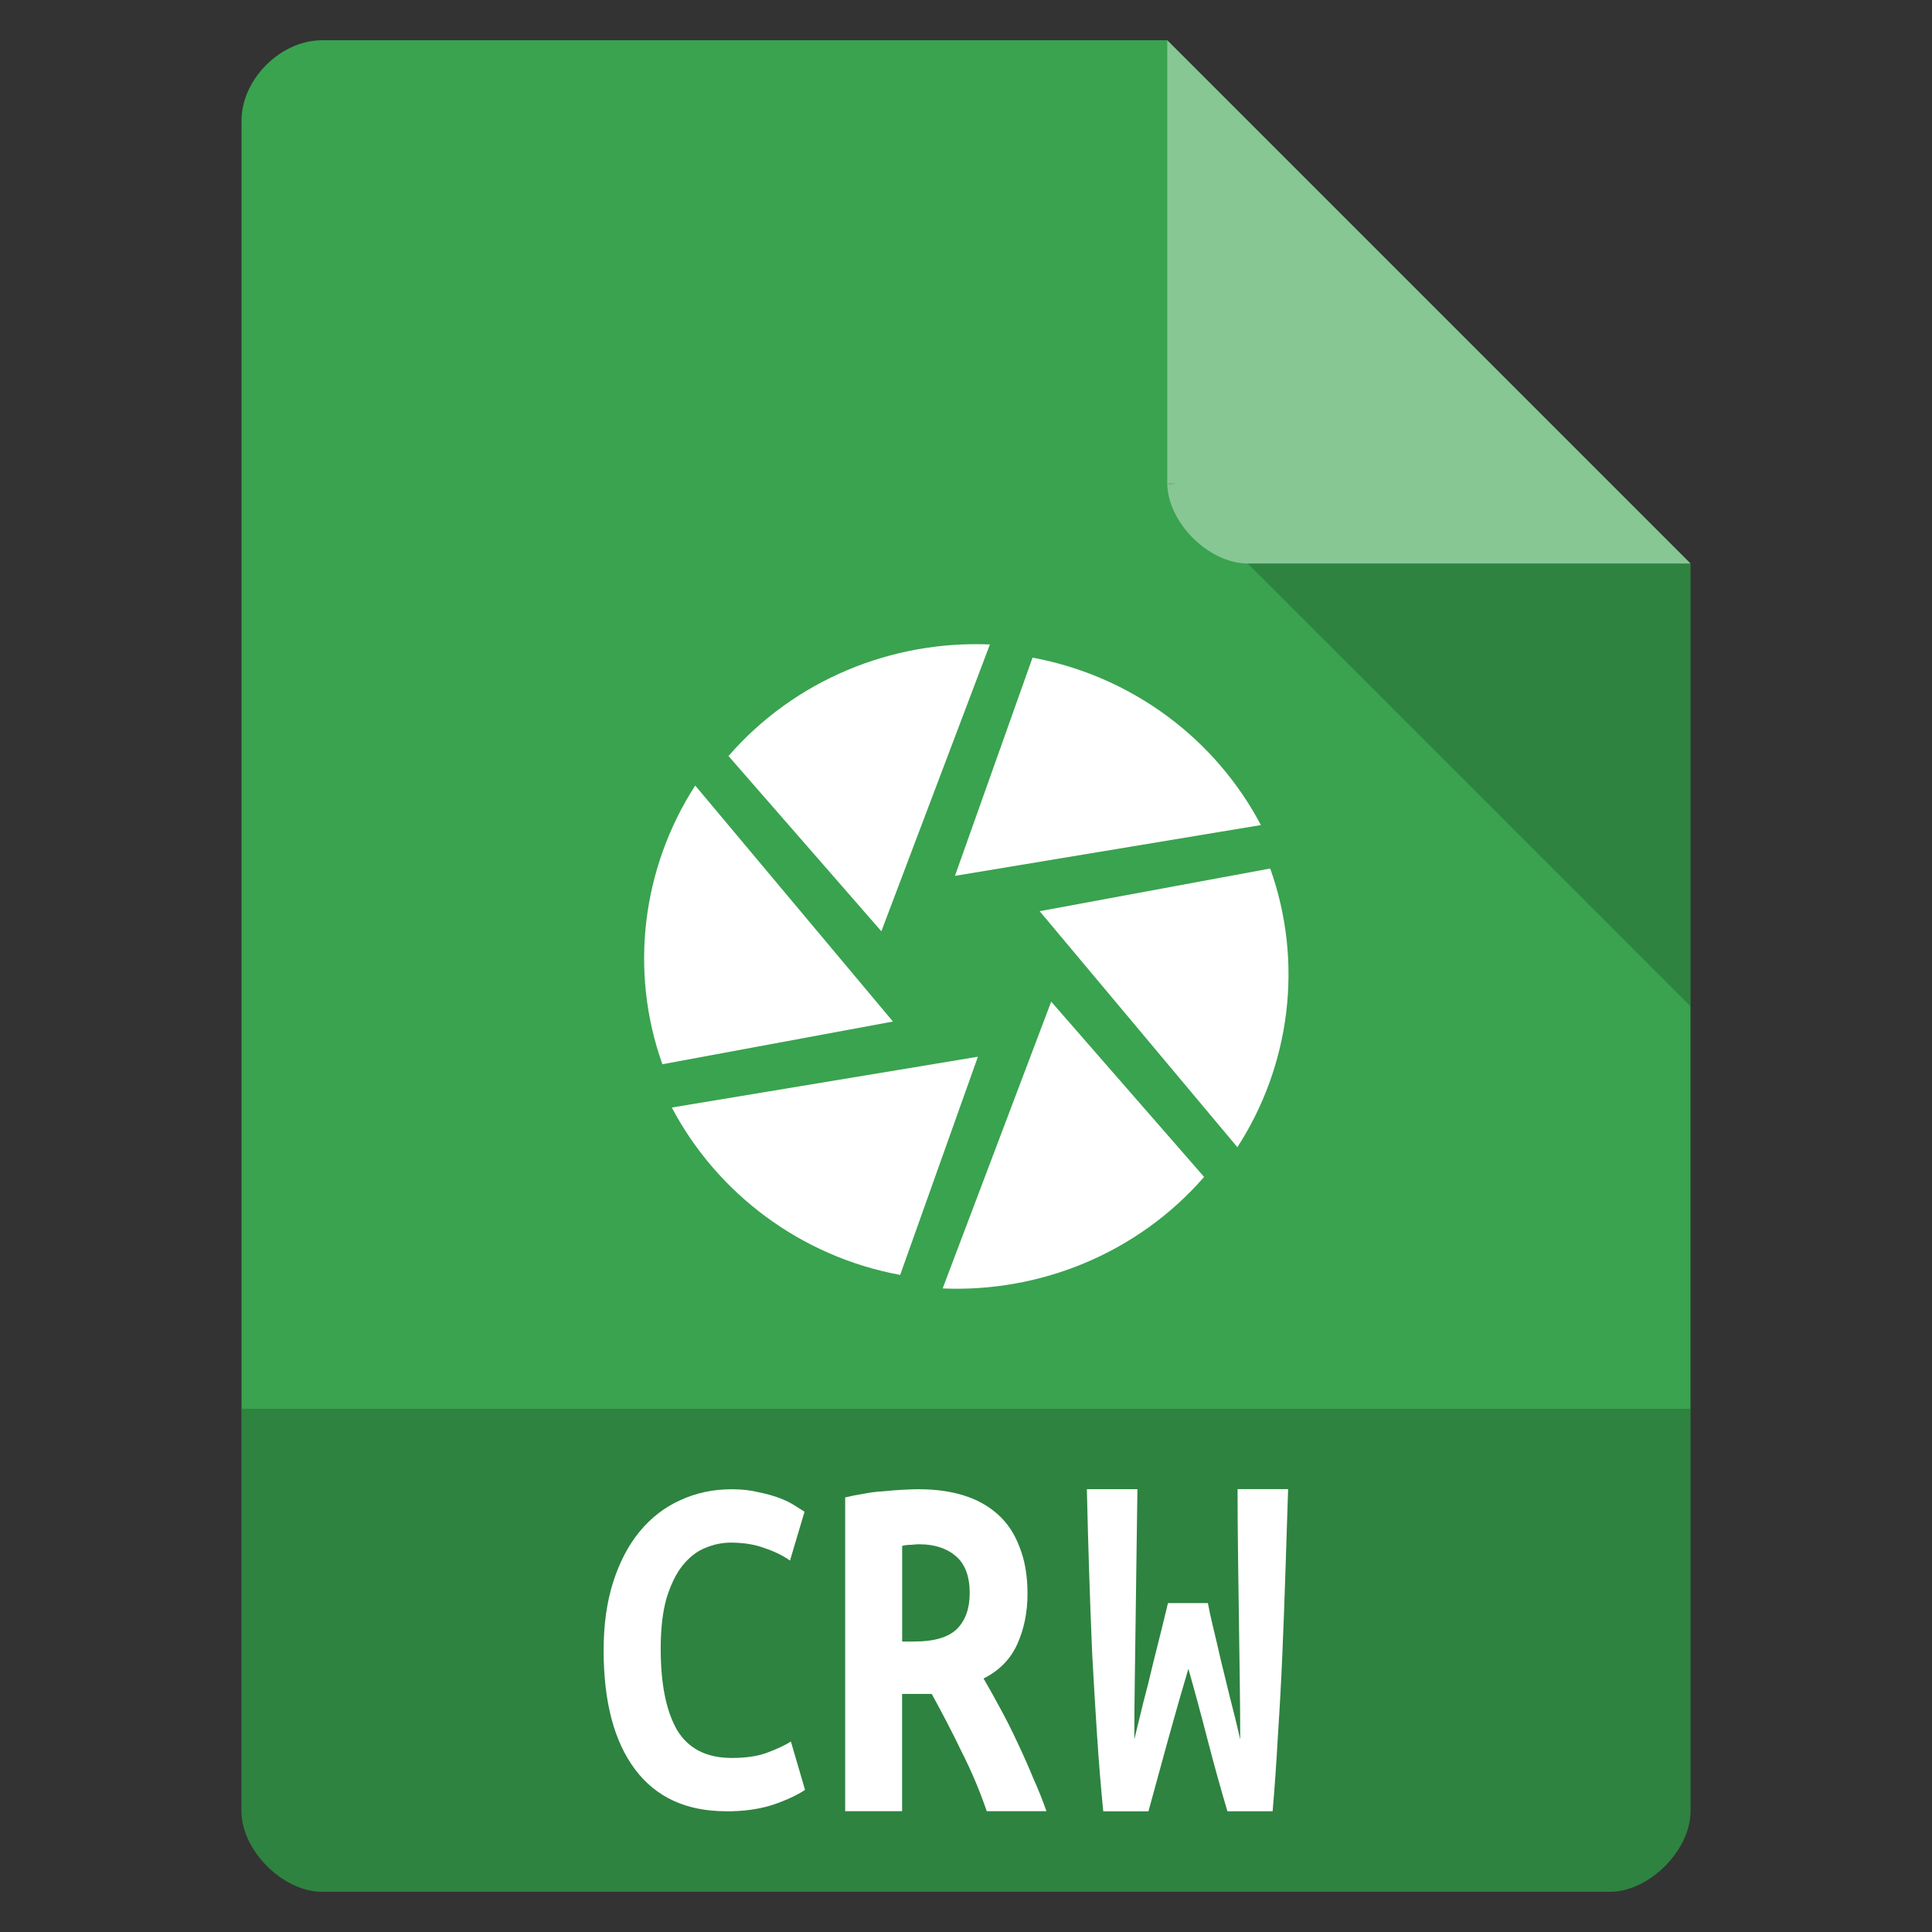 <svg viewBox="0 0 48 48" xmlns="http://www.w3.org/2000/svg">
 <rect x="0" y="0" width="48" height="48" fill="#333333" stroke="none"/>
 <path d="m8 1c-1.029 0-2 .971-2 2v42c0 .971 1.029 2 2 2h32c .971 0 2-1.029 2-2v-31l-13-13z" fill="#39a34f"/>
 <path d="m29 12l .063.063.156-.063zm2 2l11 11v-11z" fill-opacity=".196"/>
 <path d="m29 1l13 13h-11c-.971 0-2-1.029-2-2z" fill="#ffffff" fill-opacity=".392"/>
 <g fill="#ffffff" transform="matrix(.534 0 0 .534 11.192 11.191)">
  <path d="m27.08 9.641l-3.609 10.152 14.234-2.363c-2.102-3.992-5.984-6.93-10.625-7.789m0 0"/>
  <path d="m38.15 19.449l-10.738 1.988 9.199 10.98c2.457-3.797 3.09-8.586 1.527-12.969m.012 0"/>
  <path d="m35.07 33.809l-7.121-8.164-5.05 13.344c4.566.195 9.09-1.656 12.156-5.18m.012 0"/>
  <path d="m20.922 38.36l3.617-10.152-14.242 2.363c2.109 3.996 5.996 6.934 10.625 7.789m0 0"/>
  <path d="m9.852 28.559l10.734-1.988-9.199-10.98c-2.453 3.801-3.09 8.586-1.527 12.969m-.008 0"/>
  <path d="m12.926 14.207l7.121 8.164 5.05-13.344c-4.563-.195-9.09 1.656-12.152 5.18m-.016 0"/>
 </g>
 <path d="m6 35v10c0 .971 1.029 2 2 2h32c .971 0 2-1.029 2-2v-10z" fill-opacity=".196"/>
 <path d="m18.04 45q-1.482 0-2.262-1.04-.781-1.04-.781-2.96 0-.954.238-1.697.238-.743.656-1.251.43-.52 1.01-.78.588-.272 1.278-.272.373 0 .667.074.305.062.532.149.226.087.373.186.158.099.238.149l-.362 1.214q-.26-.186-.633-.31-.362-.136-.837-.136-.328 0-.645.136-.305.124-.554.433-.238.297-.396.805-.147.508-.147 1.263 0 1.313.407 2.02.419.693 1.357.693.543 0 .894-.136.362-.136.577-.272l.351 1.201q-.294.198-.803.372-.498.161-1.154.161z" fill="#ffffff"/>
 <path d="m22.839 37q .609 0 1.103.153.494.153.851.473.356.319.54.818.195.486.195 1.15 0 .69-.253 1.252-.253.562-.839.856.195.332.414.741.218.396.425.843.207.435.391.882.195.435.333.831h-1.483q-.264-.767-.621-1.47-.345-.716-.747-1.444h-.736v2.914h-1.414v-7.796q.207-.051.448-.089.253-.051.506-.064.253-.026.483-.038.23-.013.402-.013zm1.253 2.581q0-.626-.345-.92-.345-.294-.908-.294-.08 0-.195.013-.115 0-.23.026v2.377h.31q.724 0 1.046-.307.322-.319.322-.895z" fill="#ffffff"/>
 <path d="m30.01 39.83q.044.246.132.607.088.362.187.801.11.439.231.943.132.504.253 1.034 0-.672-.011-1.435-.011-.775-.022-1.577-.011-.801-.022-1.616-.011-.827-.011-1.59h1.256q-.033.982-.066 2.029-.033 1.034-.077 2.068-.044 1.021-.11 2.02-.055.995-.132 1.887h-1.123q-.242-.814-.485-1.745-.242-.943-.485-1.796-.242.814-.507 1.771-.264.956-.485 1.771h-1.123q-.088-.892-.154-1.887-.066-1.01-.121-2.029-.044-1.034-.077-2.068-.033-1.047-.055-2.02h1.256q-.011.763-.022 1.577-.011.814-.022 1.628-.011.801-.022 1.577-.011.763-.011 1.435.099-.414.22-.905.132-.491.242-.969.121-.478.22-.879.099-.401.154-.633h.991z" fill="#ffffff"/>
</svg>

